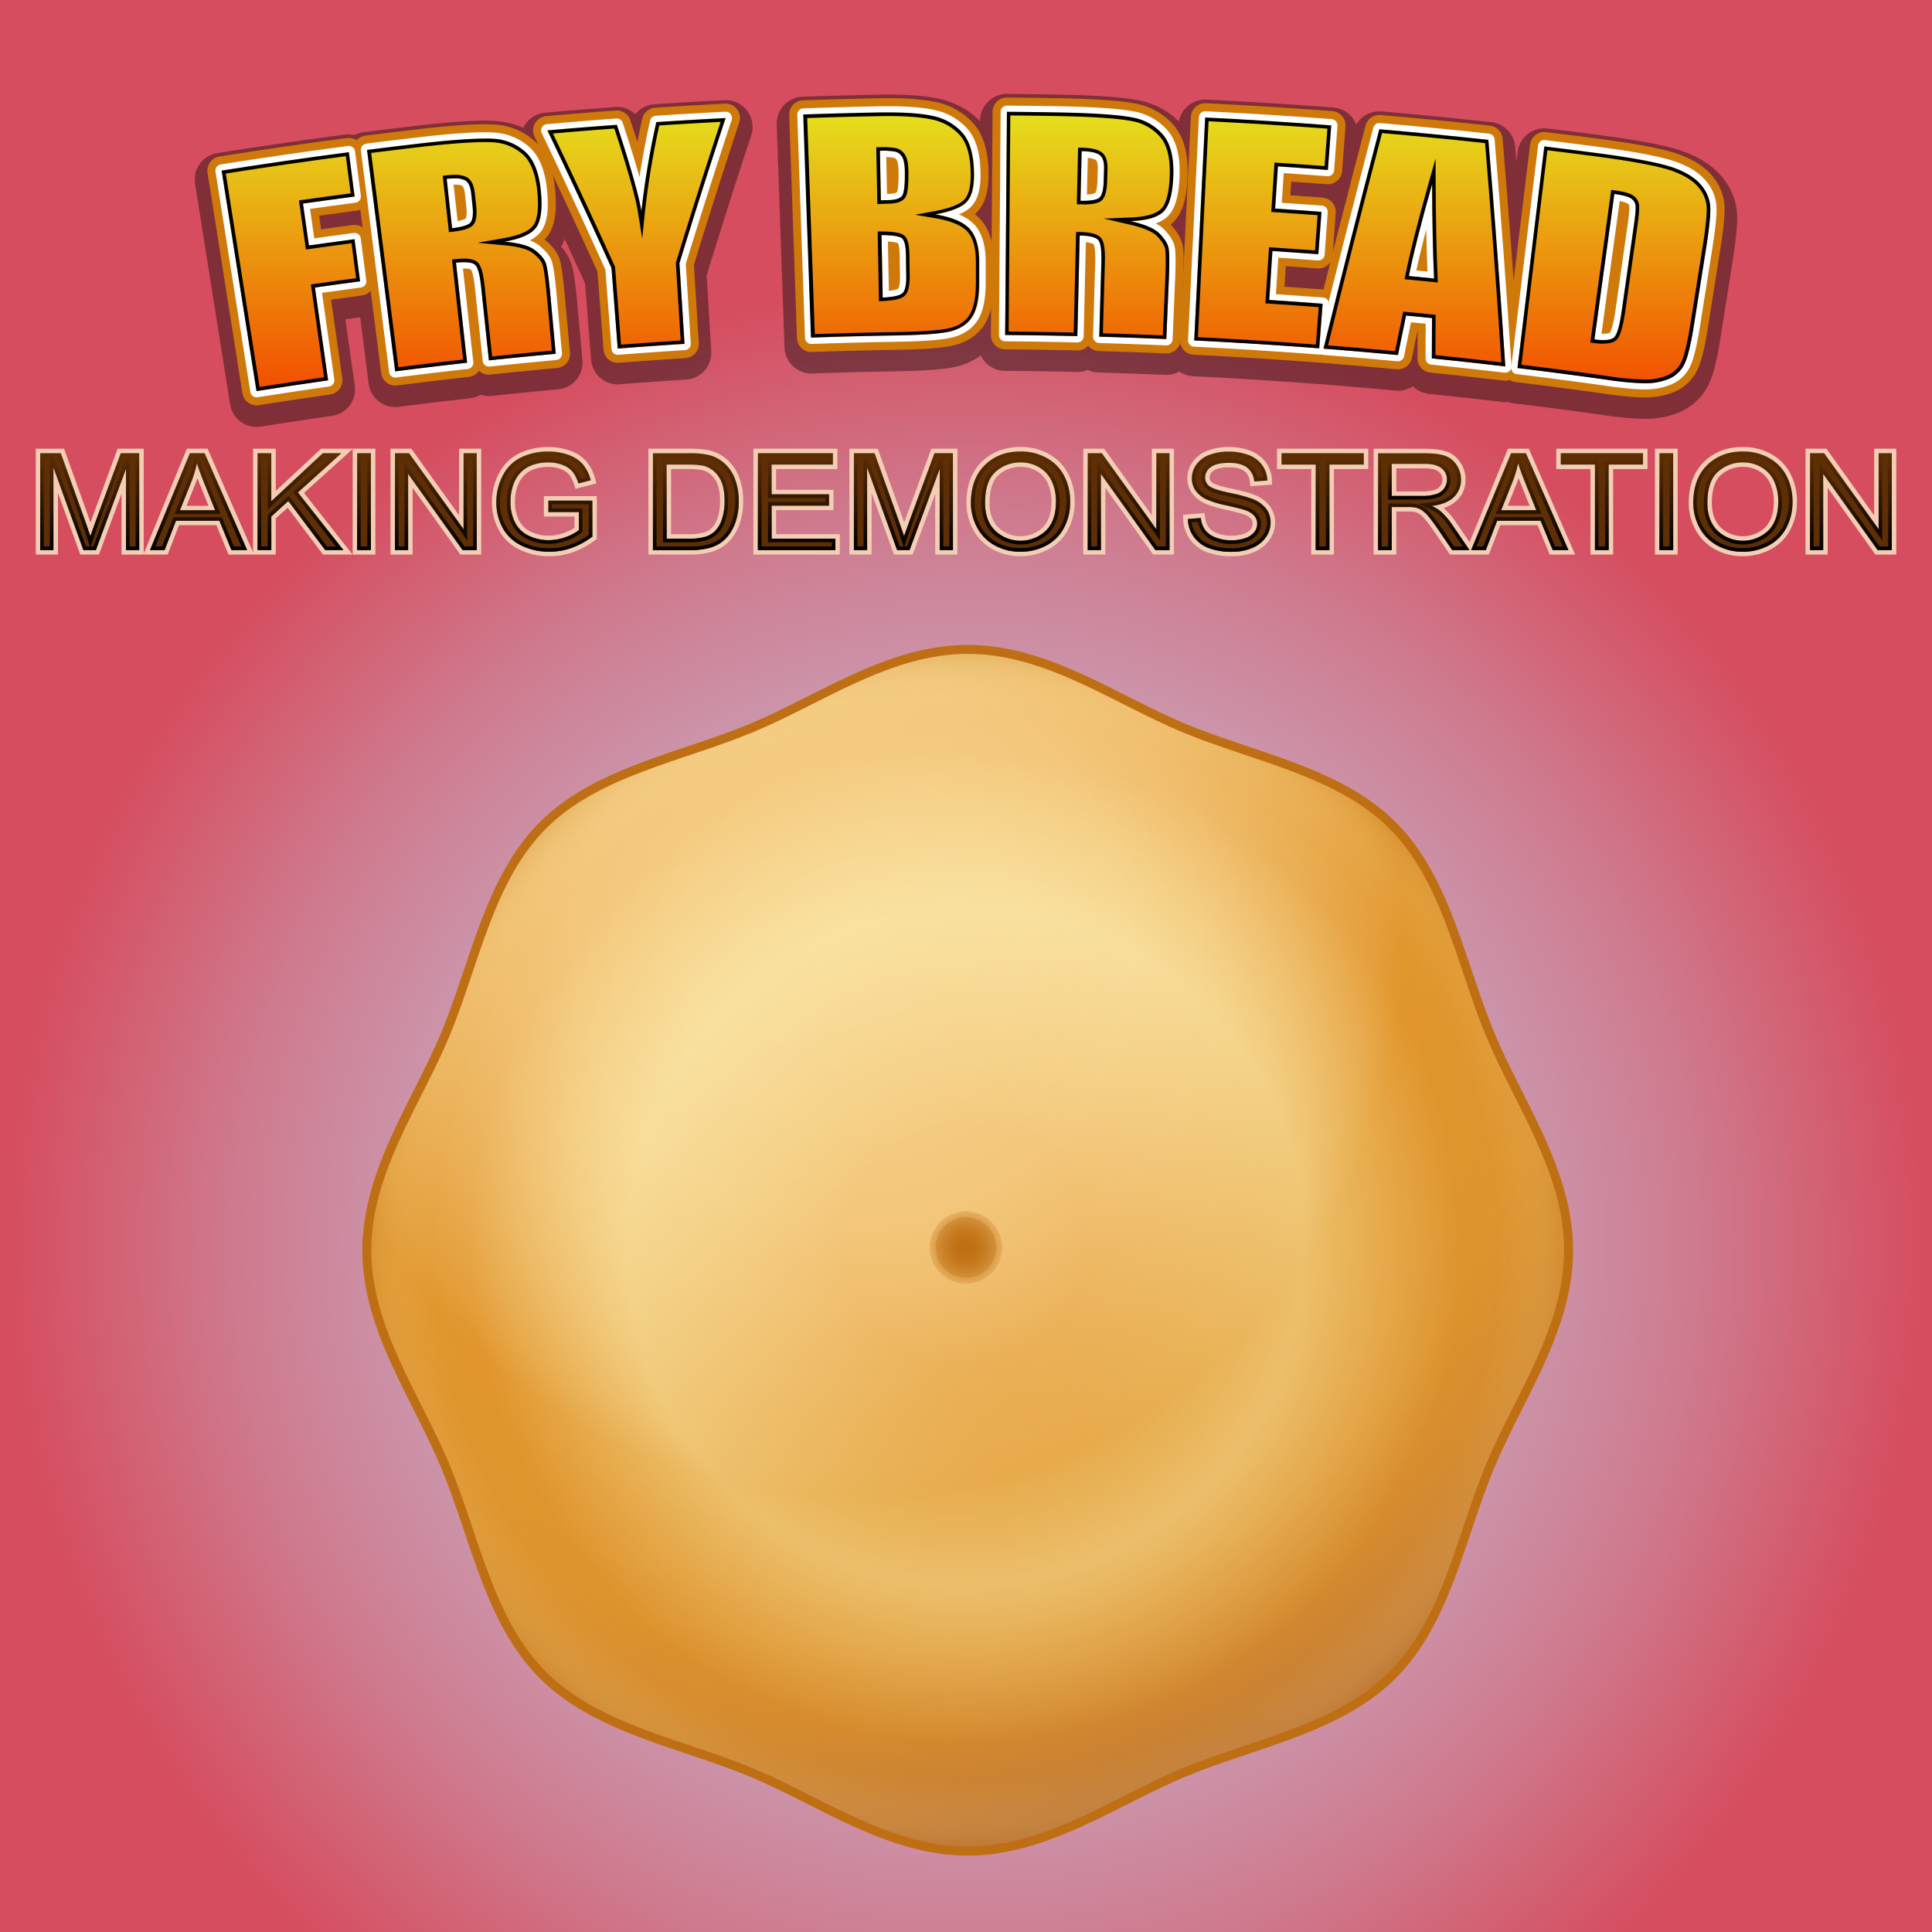 <svg xmlns="http://www.w3.org/2000/svg" xmlns:xlink="http://www.w3.org/1999/xlink" viewBox="0 0 1080 1080"><rect x="0" y="0" width="1080" height="1080" fill="#333333" stroke="none"/><defs><style>.cls-1{fill:url(#radial-gradient);}.cls-2{opacity:0.4;}.cls-3{fill:#ce790a;stroke:#ce790a;stroke-width:16px;}.cls-3,.cls-4{stroke-linejoin:round;}.cls-4{fill:#fff;stroke:#fff;stroke-width:7px;}.cls-5{fill:url(#linear-gradient);}.cls-6{fill:#f3ceb5;}.cls-7{fill:#5e2e04;}.cls-8{fill:url(#linear-gradient-2);}.cls-9{fill:url(#linear-gradient-3);}.cls-10{fill:url(#linear-gradient-4);}.cls-11{fill:url(#linear-gradient-5);}.cls-12{fill:url(#linear-gradient-6);}.cls-13{fill:url(#linear-gradient-7);}.cls-14{fill:url(#linear-gradient-8);}.cls-15{fill:url(#linear-gradient-9);}.cls-16{fill:url(#linear-gradient-10);}.cls-17{fill:url(#linear-gradient-11);}.cls-18{fill:url(#linear-gradient-12);}.cls-19{fill:url(#linear-gradient-13);}.cls-20{fill:url(#linear-gradient-14);}.cls-21{fill:url(#linear-gradient-15);}.cls-22{fill:url(#linear-gradient-16);}.cls-23{fill:url(#linear-gradient-17);}.cls-24{fill:url(#linear-gradient-18);}.cls-25{fill:url(#linear-gradient-19);}.cls-26{fill:url(#linear-gradient-20);}.cls-27{fill:url(#linear-gradient-21);}.cls-28{fill:url(#linear-gradient-22);}.cls-29{fill:url(#linear-gradient-23);}.cls-30{fill:url(#linear-gradient-24);}.cls-31{fill:url(#radial-gradient-2);}.cls-32{fill:url(#radial-gradient-3);}.cls-33{fill:none;stroke:#bf6f13;stroke-miterlimit:10;stroke-width:5px;}</style><radialGradient id="radial-gradient" cx="540" cy="694.29" r="538.1" gradientUnits="userSpaceOnUse"><stop offset="0" stop-color="#c6c6df"/><stop offset="0.15" stop-color="#c7c1da"/><stop offset="0.34" stop-color="#c8b3ca"/><stop offset="0.54" stop-color="#cb9bb1"/><stop offset="0.76" stop-color="#cf7a8e"/><stop offset="0.98" stop-color="#d55062"/><stop offset="1" stop-color="#d54d5e"/></radialGradient><linearGradient id="linear-gradient" x1="540" y1="62.53" x2="540" y2="218.61" gradientUnits="userSpaceOnUse"><stop offset="0" stop-color="#e5e01d"/><stop offset="1" stop-color="#f24d00"/></linearGradient><linearGradient id="linear-gradient-2" x1="50.15" y1="253.32" x2="50.15" y2="307.51" gradientUnits="userSpaceOnUse"><stop offset="0" stop-opacity="0"/><stop offset="1"/></linearGradient><linearGradient id="linear-gradient-3" x1="111" y1="253.32" x2="111" y2="307.51" xlink:href="#linear-gradient-2"/><linearGradient id="linear-gradient-4" x1="167.95" y1="253.32" x2="167.95" y2="307.51" xlink:href="#linear-gradient-2"/><linearGradient id="linear-gradient-5" x1="203.49" y1="253.32" x2="203.49" y2="307.51" xlink:href="#linear-gradient-2"/><linearGradient id="linear-gradient-6" x1="243.64" y1="253.32" x2="243.64" y2="307.51" xlink:href="#linear-gradient-2"/><linearGradient id="linear-gradient-7" x1="304.3" y1="252.4" x2="304.3" y2="308.43" xlink:href="#linear-gradient-2"/><linearGradient id="linear-gradient-8" x1="388.83" y1="257.71" x2="388.83" y2="303.11" xlink:href="#linear-gradient-2"/><linearGradient id="linear-gradient-9" x1="388.95" y1="253.32" x2="388.95" y2="307.51" xlink:href="#linear-gradient-2"/><linearGradient id="linear-gradient-10" x1="445.31" y1="253.32" x2="445.31" y2="307.51" xlink:href="#linear-gradient-2"/><linearGradient id="linear-gradient-11" x1="505.01" y1="253.32" x2="505.01" y2="307.51" xlink:href="#linear-gradient-2"/><linearGradient id="linear-gradient-12" x1="570.49" y1="252.36" x2="570.49" y2="308.43" xlink:href="#linear-gradient-2"/><linearGradient id="linear-gradient-13" x1="570.49" y1="256.53" x2="570.49" y2="304.3" xlink:href="#linear-gradient-2"/><linearGradient id="linear-gradient-14" x1="630.91" y1="253.32" x2="630.91" y2="307.51" xlink:href="#linear-gradient-2"/><linearGradient id="linear-gradient-15" x1="687.15" y1="252.4" x2="687.15" y2="308.43" xlink:href="#linear-gradient-2"/><linearGradient id="linear-gradient-16" x1="739.37" y1="253.32" x2="739.37" y2="307.51" xlink:href="#linear-gradient-2"/><linearGradient id="linear-gradient-17" x1="793.43" y1="257.31" x2="793.43" y2="279.23" xlink:href="#linear-gradient-2"/><linearGradient id="linear-gradient-18" x1="795.93" y1="253.32" x2="795.93" y2="307.51" xlink:href="#linear-gradient-2"/><linearGradient id="linear-gradient-19" x1="849.55" y1="253.32" x2="849.55" y2="307.51" xlink:href="#linear-gradient-2"/><linearGradient id="linear-gradient-20" x1="895.46" y1="253.32" x2="895.46" y2="307.51" xlink:href="#linear-gradient-2"/><linearGradient id="linear-gradient-21" x1="931.48" y1="253.32" x2="931.48" y2="307.51" xlink:href="#linear-gradient-2"/><linearGradient id="linear-gradient-22" x1="974.26" y1="256.53" x2="974.26" y2="304.3" xlink:href="#linear-gradient-2"/><linearGradient id="linear-gradient-23" x1="974.26" y1="252.36" x2="974.26" y2="308.43" xlink:href="#linear-gradient-2"/><linearGradient id="linear-gradient-24" x1="1034.68" y1="253.32" x2="1034.68" y2="307.51" xlink:href="#linear-gradient-2"/><radialGradient id="radial-gradient-2" cx="476.43" cy="527.68" r="618.29" gradientUnits="userSpaceOnUse"><stop offset="0" stop-color="#f6ce86"/><stop offset="0.15" stop-color="#f5cc83"/><stop offset="0.25" stop-color="#f3c77b"/><stop offset="0.33" stop-color="#f0bd6c"/><stop offset="0.4" stop-color="#ebb057"/><stop offset="0.47" stop-color="#e59f3c"/><stop offset="0.5" stop-color="#e1952c"/><stop offset="0.63" stop-color="#de932d"/><stop offset="0.71" stop-color="#d68b2e"/><stop offset="0.78" stop-color="#c87f32"/><stop offset="0.84" stop-color="#b46d36"/><stop offset="0.87" stop-color="#a76239"/></radialGradient><radialGradient id="radial-gradient-3" cx="539.93" cy="697.35" r="338.11" gradientUnits="userSpaceOnUse"><stop offset="0" stop-color="#bf6f13"/><stop offset="0.01" stop-color="#bf6f13" stop-opacity="0.99"/><stop offset="0.02" stop-color="#bf6f13" stop-opacity="0.94"/><stop offset="0.03" stop-color="#bf6f13" stop-opacity="0.86"/><stop offset="0.04" stop-color="#bf6f13" stop-opacity="0.74"/><stop offset="0.05" stop-color="#bf6f13" stop-opacity="0.6"/><stop offset="0.05" stop-color="#bf6f13" stop-opacity="0.42"/><stop offset="0.06" stop-color="#bf6f13" stop-opacity="0.21"/><stop offset="0.06" stop-color="#bf6f13" stop-opacity="0"/><stop offset="0.2" stop-color="#ffffc8" stop-opacity="0"/><stop offset="0.56" stop-color="#ffffc8" stop-opacity="0.4"/><stop offset="0.82" stop-color="#ffffc8" stop-opacity="0"/><stop offset="0.88" stop-color="#fdfac2" stop-opacity="0.01"/><stop offset="0.91" stop-color="#f6eaae" stop-opacity="0.06"/><stop offset="0.94" stop-color="#eacf8c" stop-opacity="0.13"/><stop offset="0.97" stop-color="#d9a95c" stop-opacity="0.24"/><stop offset="1" stop-color="#c3781f" stop-opacity="0.37"/><stop offset="1" stop-color="#bf6f13" stop-opacity="0.4"/></radialGradient></defs><g id="Fry_Bread" data-name="Fry Bread"><rect class="cls-1" width="1080" height="1080"/><g class="cls-2"><path d="M404.9,56c-13,.66-26.1,1.43-39,2.28a15,15,0,0,0-10.73,5.6,15,15,0,0,0-11.42-4.05c-12.95,1-26.07,2-39,3.17A15,15,0,0,0,293,70.47c-.18.32-.32.65-.47,1a46.11,46.11,0,0,0-16-3.85c-8.56-.56-23.12.34-43.26,2.66-10,1.15-20,2.38-30,3.64a15.05,15.05,0,0,0-5,1.57,15,15,0,0,0-5.23-.25c-23.78,3.11-47.84,6.59-71.53,10.34a15,15,0,0,0-12.46,17.17L128.62,226a15,15,0,0,0,14.82,12.66,14.41,14.41,0,0,0,2.35-.19c13.17-2.08,26.55-4.09,39.77-6a15,15,0,0,0,12.74-17l-5.26-37,8.33-1.11,4.71,37.06a15,15,0,0,0,14.86,13.11,15.43,15.43,0,0,0,1.91-.12c13.21-1.68,26.64-3.28,39.9-4.75a15,15,0,0,0,5.93-2,15,15,0,0,0,6.21.64c12.28-1.3,24.77-2.53,37.12-3.66a15,15,0,0,0,13.57-16.3l-3-32.77c-1.31-14.39-2.41-19.32-3.76-22.62a27.52,27.52,0,0,0-5.13-8,28,28,0,0,0,1.92-4.46q5.79,12.52,11.48,25L330.39,201a15,15,0,0,0,14.95,13.85c.39,0,.77,0,1.16-.05,12.29-.95,24.77-1.82,37.09-2.6a15,15,0,0,0,14-15.91L395,153.94c8-26,16.38-52.36,24.94-78.3A15,15,0,0,0,404.9,56Z"/><path d="M971,119.06a35.56,35.56,0,0,0-8.7-20.5c-4.93-5.88-12.21-10.58-21.64-14-8.35-3-23.13-5.91-43.92-8.68-10.49-1.39-21.14-2.75-31.66-4A15,15,0,0,0,848.37,85l-.68,5.64c-.24-2.89-.48-5.79-.72-8.67a15,15,0,0,0-13.32-13.67c-20.32-2.21-40.95-4.22-61.3-6a15,15,0,0,0-14.21,7.35,15,15,0,0,0-12.84-9.54c-23.47-1.77-47.31-3.26-70.86-4.42A15,15,0,0,0,659,67.88a43.91,43.91,0,0,0-22.71-11.81c-8.41-1.7-22.93-2.75-43.18-3.14-10-.19-20.13-.33-30.12-.4a15,15,0,0,0-15.12,14.88v.3A45.15,45.15,0,0,0,525,55.27c-8.28-1.85-19.36-2.61-33.89-2.34-14.08.27-28.36.66-42.45,1.15a15,15,0,0,0-14.47,15.51l4.35,124.7a15,15,0,0,0,15,14.48H454c15.4-.54,31-.94,46.39-1.19,18.72-.31,29.52-1.25,36.1-3.15a36.48,36.48,0,0,0,11.8-5.77,14.92,14.92,0,0,0,13.46,8.65c13.28.1,26.78.31,40.1.62a14.75,14.75,0,0,0,6.13-1.15,14.83,14.83,0,0,0,6.07,1.47c12.35.35,24.88.8,37.23,1.33H652a15,15,0,0,0,7.21-1.86,14.85,14.85,0,0,0,7.65,2.57c23.06,1.13,46.42,2.6,69.45,4.37.38,0,.76,0,1.14,0h.15c.38.06.75.12,1.13.15,13.73,1.07,27.65,2.26,41.35,3.55a14.9,14.9,0,0,0,9.76-2.47,14.92,14.92,0,0,0,9.09,4.32c13.55,1.38,27.28,2.89,40.81,4.49a14.72,14.72,0,0,0,1.76.1,15.77,15.77,0,0,0,1.68-.1,15.15,15.15,0,0,0,3.33.81c16.7,2,33.62,4.24,50.27,6.59a168,168,0,0,0,22.51,2c.57,0,1.12,0,1.65,0a47.46,47.46,0,0,0,18.44-3.91A32.2,32.2,0,0,0,954.59,216c1.89-3.51,4.39-9.71,7.07-26.63l6.84-43.16C971.2,129.16,971.24,122.75,971,119.06Z"/></g><path class="cls-3" d="M123.92,95.37Q159.43,89.75,195,85.08l3.24,24.76q-14.44,1.89-28.88,3.94l3.33,23.43q12.74-1.82,25.49-3.5,1.54,11.78,3.11,23.54-12.63,1.67-25.25,3.46,3.67,25.95,7.37,51.89-20,2.84-40,6Q133.68,157,123.92,95.37Z"/><path class="cls-3" d="M205.23,83.77q14.9-1.89,29.8-3.62c19.87-2.29,33.41-3.06,40.56-2.59a28.9,28.9,0,0,1,18.07,7.34q7.32,6.63,8.74,22.53c.89,9.67-.07,16.31-2.83,19.92S291,133.52,282,135.08c8.32.77,14,2.38,17.06,4.78s5,4.68,5.9,6.84,1.78,8.26,2.7,18.29q1.48,16.38,3,32.77-18.69,1.71-37.34,3.69l-4.38-41.24q-1.05-10-3.3-12.12t-10.74-1.24q3.11,28,6.2,55.92Q241,205,221,207.55,213.1,145.66,205.23,83.77ZM249.69,100l3.06,27.57q7-.76,9.61-2.56c1.76-1.2,2.36-4.52,1.78-10-.24-2.28-.49-4.55-.73-6.82-.41-3.94-1.6-6.42-3.55-7.45S254.52,99.44,249.69,100Z"/><path class="cls-3" d="M405.67,65.94q-13.4,40.53-25.85,81.21,1.43,22.53,2.83,45.07-18.66,1.17-37.31,2.62l-3.49-45Q324.38,111.23,306,72.9q19.38-1.73,38.78-3.16c7.86,23.85,12.34,40,13.7,48.31a474.88,474.88,0,0,1,8.33-49.84Q386.24,66.92,405.67,65.94Z"/><path class="cls-3" d="M449.17,64.07q21.09-.73,42.21-1.14c13.33-.25,23.45.45,30.32,2a30.09,30.09,0,0,1,16.64,9.59q6.31,7.27,6.28,23.45c0,7.29-1.48,12.37-4.4,15.25s-8.68,5.09-17.26,6.7c9.59,1.62,16.08,4.44,19.48,8.37s5.08,10,5.06,18.09c0,3.85,0,7.71,0,11.56q0,12.66-3.65,18.74T532.36,185c-5.24,1.52-16,2.31-32.19,2.57q-23.34.39-46.66,1.2Q451.34,126.41,449.17,64.07Zm42.71,20.2q.27,13.88.53,27.74,2.67-.12,4.14-.15,6.12-.1,7.76-2.47t1.5-13.48q-.09-5.85-1.51-8.18a6.07,6.07,0,0,0-3.68-2.92A41.39,41.39,0,0,0,491.88,84.27Zm.9,47.16.66,34.91c5.73-.27,9.38-1,10.94-2.35s2.31-4.47,2.24-9.51q-.09-5.82-.16-11.63c-.08-5.35-.84-8.57-2.29-9.68S498.92,131.47,492.78,131.43Z"/><path class="cls-3" d="M562.85,62.53q15,.11,30,.39c20,.39,33.47,1.43,40.49,2.85a28.85,28.85,0,0,1,16.91,9.69Q656.57,83,655.86,99q-.63,14.55-5.47,19.36c-3.22,3.21-9.36,5-18.42,5.32,8.13,1.87,13.54,4.23,16.24,7s4.34,5.31,4.93,7.57.67,8.43.23,18.49L652,189.58q-18.74-.79-37.46-1.33.59-20.73,1.18-41.45.29-10-1.66-12.46t-10.46-2.66l-1.32,56.25q-20.18-.48-40.35-.63Zm41.82,22q-.33,13.86-.65,27.74c4.67.11,8-.31,9.86-1.26s2.93-4.17,3.08-9.66c.07-2.29.13-4.57.2-6.86q.17-5.92-2.52-7.86C612.84,85.35,609.52,84.64,604.67,84.53Z"/><path class="cls-3" d="M673.7,65.68q35.25,1.74,70.47,4.4L742.28,95q-14-1-27.93-2-.76,11.8-1.54,23.61,13,.85,25.91,1.82L737,142.11q-12.84-1-25.68-1.8-.88,13.69-1.78,27.38,14.93,1,29.85,2.12l-1.92,24.89q-34.9-2.67-69.85-4.4Q670.63,128,673.7,65.68Z"/><path class="cls-3" d="M832,78.19q5.28,63.35,9.44,126.65-20.52-2.42-41.05-4.51.06-11.27.09-22.53-7.25-.74-14.51-1.43-2.28,11.06-4.54,22.1-20.79-2-41.6-3.58Q755,133.5,771.07,72.25,801.57,74.88,832,78.19Zm-30.37,77.49q-1-21.41-1.11-52.78c-6.58,23.37-10.86,40.51-13,51.4Q794.62,155,801.66,155.68Z"/><path class="cls-3" d="M863.26,81.78q15.75,1.91,31.48,4c20.31,2.71,33.92,5.46,40.85,7.93s12,5.66,15.19,9.49A20.76,20.76,0,0,1,956,115.13q.43,6.2-2.34,23.7-3.42,21.58-6.83,43.16-2.64,16.6-5.47,21.88a17.08,17.08,0,0,1-8.19,7.7,32.86,32.86,0,0,1-12.66,2.59c-4.88.12-12.11-.52-21.68-1.87q-25.26-3.57-50.57-6.63Q855.78,143.73,863.26,81.78Zm39.17,26.58q-5.58,40.67-11.15,81.32c5.82.8,9.53.38,11.14-1.29s3-6.62,4.17-14.86q3.42-24,6.82-48,1.2-8.4.84-10.86a5.43,5.43,0,0,0-2.67-3.92C910,109.79,907,109,902.43,108.36Z"/><path class="cls-4" d="M123.92,95.37Q159.43,89.75,195,85.08l3.24,24.76q-14.44,1.89-28.88,3.94l3.33,23.43q12.74-1.82,25.49-3.5,1.54,11.78,3.11,23.54-12.63,1.67-25.25,3.46,3.67,25.95,7.37,51.89-20,2.84-40,6Q133.68,157,123.92,95.37Z"/><path class="cls-4" d="M205.23,83.77q14.9-1.89,29.8-3.62c19.87-2.29,33.41-3.06,40.56-2.59a28.9,28.9,0,0,1,18.07,7.34q7.32,6.63,8.74,22.53c.89,9.67-.07,16.31-2.83,19.92S291,133.52,282,135.08c8.32.77,14,2.38,17.06,4.78s5,4.68,5.9,6.84,1.78,8.26,2.7,18.29q1.48,16.38,3,32.77-18.69,1.71-37.34,3.69l-4.38-41.24q-1.05-10-3.3-12.12t-10.74-1.24q3.11,28,6.2,55.92Q241,205,221,207.55,213.1,145.66,205.23,83.77ZM249.69,100l3.06,27.57q7-.76,9.61-2.56c1.76-1.2,2.36-4.52,1.78-10-.24-2.28-.49-4.55-.73-6.82-.41-3.94-1.6-6.42-3.55-7.45S254.52,99.44,249.69,100Z"/><path class="cls-4" d="M405.67,65.94q-13.4,40.53-25.85,81.21,1.43,22.53,2.83,45.07-18.66,1.17-37.31,2.62l-3.49-45Q324.38,111.23,306,72.9q19.38-1.73,38.78-3.16c7.86,23.85,12.34,40,13.7,48.31a474.88,474.88,0,0,1,8.33-49.84Q386.24,66.92,405.67,65.94Z"/><path class="cls-4" d="M449.17,64.07q21.09-.73,42.21-1.14c13.33-.25,23.45.45,30.32,2a30.09,30.09,0,0,1,16.64,9.59q6.31,7.27,6.28,23.45c0,7.29-1.48,12.37-4.4,15.25s-8.68,5.09-17.26,6.7c9.59,1.62,16.08,4.44,19.48,8.37s5.08,10,5.06,18.09c0,3.85,0,7.71,0,11.56q0,12.66-3.65,18.74T532.36,185c-5.24,1.52-16,2.31-32.19,2.57q-23.34.39-46.66,1.2Q451.34,126.41,449.17,64.07Zm42.71,20.2q.27,13.88.53,27.74,2.67-.12,4.14-.15,6.12-.1,7.76-2.47t1.5-13.48q-.09-5.85-1.51-8.18a6.07,6.07,0,0,0-3.68-2.92A41.39,41.39,0,0,0,491.88,84.27Zm.9,47.16.66,34.91c5.73-.27,9.38-1,10.94-2.35s2.31-4.47,2.24-9.51q-.09-5.82-.16-11.63c-.08-5.35-.84-8.57-2.29-9.68S498.92,131.47,492.78,131.43Z"/><path class="cls-4" d="M562.85,62.53q15,.11,30,.39c20,.39,33.47,1.43,40.49,2.85a28.85,28.85,0,0,1,16.91,9.69Q656.57,83,655.86,99q-.63,14.55-5.47,19.36c-3.22,3.21-9.36,5-18.42,5.32,8.13,1.87,13.54,4.23,16.24,7s4.34,5.31,4.93,7.57.67,8.43.23,18.49L652,189.58q-18.74-.79-37.46-1.33.59-20.73,1.18-41.45.29-10-1.66-12.46t-10.46-2.66l-1.32,56.25q-20.18-.48-40.35-.63Zm41.82,22q-.33,13.86-.65,27.74c4.67.11,8-.31,9.86-1.26s2.93-4.17,3.08-9.66c.07-2.29.13-4.57.2-6.86q.17-5.92-2.52-7.86C612.84,85.35,609.52,84.64,604.67,84.53Z"/><path class="cls-4" d="M673.7,65.68q35.25,1.74,70.47,4.4L742.28,95q-14-1-27.93-2-.76,11.8-1.54,23.61,13,.85,25.91,1.82L737,142.11q-12.84-1-25.68-1.8-.88,13.69-1.78,27.38,14.93,1,29.85,2.12l-1.92,24.89q-34.9-2.67-69.85-4.4Q670.63,128,673.7,65.68Z"/><path class="cls-4" d="M832,78.19q5.28,63.35,9.44,126.65-20.52-2.42-41.05-4.51.06-11.27.09-22.53-7.25-.74-14.51-1.43-2.28,11.06-4.54,22.1-20.79-2-41.6-3.58Q755,133.5,771.07,72.25,801.57,74.88,832,78.19Zm-30.37,77.49q-1-21.41-1.11-52.78c-6.58,23.37-10.86,40.51-13,51.4Q794.62,155,801.66,155.68Z"/><path class="cls-4" d="M863.26,81.78q15.75,1.91,31.48,4c20.31,2.71,33.92,5.46,40.85,7.93s12,5.66,15.19,9.49A20.76,20.76,0,0,1,956,115.13q.43,6.2-2.34,23.7-3.42,21.58-6.83,43.16-2.64,16.6-5.47,21.88a17.08,17.08,0,0,1-8.19,7.7,32.86,32.86,0,0,1-12.66,2.59c-4.88.12-12.11-.52-21.68-1.87q-25.26-3.57-50.57-6.63Q855.78,143.73,863.26,81.78Zm39.17,26.58q-5.58,40.67-11.15,81.32c5.82.8,9.53.38,11.14-1.29s3-6.62,4.17-14.86q3.42-24,6.82-48,1.2-8.4.84-10.86a5.43,5.43,0,0,0-2.67-3.92C910,109.79,907,109,902.43,108.36Z"/><path class="cls-5" d="M123.92,95.37Q159.43,89.75,195,85.08l3.24,24.76q-14.44,1.89-28.88,3.94l3.33,23.43q12.74-1.82,25.49-3.5,1.54,11.78,3.11,23.54-12.63,1.67-25.25,3.46,3.67,25.95,7.37,51.89-20,2.84-40,6Q133.68,157,123.92,95.37Zm81.31-11.6q14.9-1.89,29.8-3.62c19.87-2.29,33.41-3.06,40.56-2.59a28.9,28.9,0,0,1,18.07,7.34q7.32,6.63,8.74,22.53c.89,9.67-.07,16.31-2.83,19.92S291,133.52,282,135.08c8.32.77,14,2.38,17.06,4.78s5,4.68,5.9,6.84,1.78,8.26,2.7,18.29q1.48,16.38,3,32.77-18.69,1.71-37.34,3.69l-4.38-41.24q-1.05-10-3.3-12.12t-10.74-1.24q3.11,28,6.2,55.92Q241,205,221,207.55,213.1,145.66,205.23,83.77ZM249.69,100l3.06,27.57q7-.76,9.61-2.56c1.76-1.2,2.36-4.52,1.78-10-.24-2.28-.49-4.55-.73-6.82-.41-3.94-1.6-6.42-3.55-7.45S254.52,99.44,249.69,100Zm156-34q-13.4,40.53-25.85,81.21,1.43,22.53,2.83,45.07-18.66,1.17-37.31,2.62l-3.49-45Q324.38,111.23,306,72.9q19.38-1.73,38.78-3.16c7.86,23.85,12.34,40,13.7,48.31a474.88,474.88,0,0,1,8.33-49.84Q386.24,66.92,405.67,65.94Zm43.5-1.87q21.09-.73,42.21-1.14c13.33-.25,23.45.45,30.32,2a30.09,30.09,0,0,1,16.64,9.59q6.31,7.27,6.28,23.45c0,7.29-1.48,12.37-4.4,15.25s-8.68,5.09-17.26,6.7c9.59,1.62,16.08,4.44,19.48,8.37s5.08,10,5.06,18.09c0,3.85,0,7.71,0,11.56q0,12.66-3.65,18.74T532.36,185c-5.24,1.52-16,2.31-32.19,2.57q-23.34.39-46.66,1.2Q451.34,126.41,449.17,64.07Zm42.71,20.2q.27,13.88.53,27.74,2.67-.12,4.14-.15,6.12-.1,7.76-2.47t1.5-13.48q-.09-5.85-1.51-8.18a6.07,6.07,0,0,0-3.68-2.92A41.39,41.39,0,0,0,491.88,84.27Zm.9,47.16.66,34.91c5.73-.27,9.38-1,10.94-2.35s2.31-4.47,2.24-9.51q-.09-5.82-.16-11.63c-.08-5.35-.84-8.57-2.29-9.68S498.92,131.47,492.78,131.43Zm70.07-68.9q15,.11,30,.39c20,.39,33.47,1.43,40.49,2.85a28.85,28.85,0,0,1,16.91,9.69Q656.57,83,655.86,99q-.63,14.55-5.47,19.36c-3.22,3.21-9.36,5-18.42,5.32,8.13,1.87,13.54,4.23,16.24,7s4.34,5.31,4.93,7.57.67,8.43.23,18.49L652,189.58q-18.74-.79-37.46-1.33.59-20.73,1.18-41.45.29-10-1.66-12.46t-10.46-2.66l-1.32,56.25q-20.18-.48-40.35-.63Zm41.82,22q-.33,13.86-.65,27.74c4.67.11,8-.31,9.86-1.26s2.93-4.17,3.08-9.66c.07-2.29.13-4.57.2-6.86q.17-5.92-2.52-7.86C612.84,85.35,609.52,84.64,604.67,84.53Zm69-18.85q35.25,1.74,70.47,4.4L742.28,95q-14-1-27.93-2-.76,11.8-1.54,23.61,13,.85,25.91,1.82L737,142.11q-12.84-1-25.68-1.8-.88,13.69-1.78,27.38,14.93,1,29.85,2.12l-1.92,24.89q-34.9-2.67-69.85-4.4Q670.63,128,673.7,65.68ZM832,78.19q5.28,63.35,9.44,126.65-20.52-2.42-41.05-4.51.06-11.27.09-22.53-7.25-.74-14.51-1.43-2.28,11.06-4.54,22.1-20.79-2-41.6-3.58Q755,133.5,771.07,72.25,801.57,74.88,832,78.19Zm-30.37,77.49q-1-21.41-1.11-52.78c-6.58,23.37-10.86,40.51-13,51.4Q794.62,155,801.66,155.68Zm61.6-73.9q15.75,1.91,31.48,4c20.31,2.71,33.92,5.46,40.85,7.93s12,5.66,15.19,9.49A20.76,20.76,0,0,1,956,115.13q.43,6.2-2.34,23.7-3.42,21.58-6.83,43.16-2.64,16.6-5.47,21.88a17.08,17.08,0,0,1-8.19,7.7,32.86,32.86,0,0,1-12.66,2.59c-4.88.12-12.11-.52-21.68-1.87q-25.26-3.57-50.57-6.63Q855.78,143.73,863.26,81.78Zm39.17,26.58q-5.58,40.67-11.15,81.32c5.82.8,9.53.38,11.14-1.29s3-6.62,4.17-14.86q3.42-24,6.82-48,1.2-8.4.84-10.86a5.43,5.43,0,0,0-2.67-3.92C910,109.79,907,109,902.43,108.36Z"/><path d="M193.32,87.33l1.45,11,1.27,9.74c-8.95,1.18-18,2.42-26.92,3.68l-2,.29.28,2,3.33,23.42.29,2,2-.28c7.78-1.11,15.67-2.19,23.48-3.23l1.87,14.18.71,5.39c-7.74,1-15.57,2.1-23.29,3.2l-2,.28.29,2,6.26,44.07.83,5.84c-12,1.71-24.12,3.53-36.09,5.42L126.21,97c22.23-3.5,44.79-6.76,67.11-9.7M195,85.08q-35.61,4.67-71.12,10.29,9.77,61.62,19.52,123.24,20-3.17,40-6-3.69-25.95-7.37-51.89,12.61-1.8,25.25-3.46-1.56-11.77-3.11-23.54-12.75,1.69-25.49,3.5l-3.33-23.43q14.44-2,28.88-3.94L195,85.08Z"/><path d="M271,79.43h0c1.69,0,3.19,0,4.47.12a27.09,27.09,0,0,1,16.85,6.83c4.46,4,7.19,11.18,8.1,21.23.83,9.1,0,15.33-2.43,18.52s-7.91,5.51-16.32,7l-14.76,2.58,14.92,1.38c9.79.91,14.11,2.87,16,4.36,2.75,2.17,4.53,4.2,5.28,6,.56,1.35,1.45,5.53,2.56,17.71l1.5,16.39L308.47,196c-11.09,1-22.31,2.13-33.38,3.3L270.92,160c-.78-7.39-2-11.51-3.91-13.35-1.45-1.4-3.93-2.08-7.58-2.08a42.74,42.74,0,0,0-4.76.3l-2,.22.22,2,4.52,40.75L258.89,201c-12,1.34-24.19,2.79-36.2,4.3L207.47,85.5c9.22-1.16,18.56-2.29,27.79-3.36C250.64,80.36,263,79.43,271,79.43m-20,50.33,2-.22c5-.56,8.47-1.51,10.52-2.89,2.48-1.69,3.32-5.46,2.64-11.86l-.37-3.41L265.4,108c-.49-4.62-2-7.66-4.6-9a14.35,14.35,0,0,0-6.69-1.26,42.37,42.37,0,0,0-4.64.29l-2,.22.22,2,3.06,27.57.22,2m20-52.33c-7.76,0-19.75.85-36,2.72q-14.91,1.72-29.8,3.62,7.88,61.89,15.73,123.78Q241,205,261.09,202.77q-3.09-28-6.2-55.92a43.82,43.82,0,0,1,4.54-.28q4.62,0,6.2,1.52,2.25,2.16,3.3,12.12l4.38,41.24q18.66-2,37.34-3.69-1.5-16.38-3-32.77-1.38-15-2.7-18.29t-5.9-6.84c-3.05-2.4-8.74-4-17.06-4.78,8.95-1.56,14.8-4.12,17.57-7.73s3.72-10.25,2.83-19.92Q301,91.55,293.66,84.9a28.9,28.9,0,0,0-18.07-7.34c-1.32-.09-2.85-.13-4.6-.13Zm-18.24,50.12L249.69,100a38.65,38.65,0,0,1,4.42-.28,12.67,12.67,0,0,1,5.75,1c1.95,1,3.14,3.51,3.55,7.45.24,2.27.49,4.54.73,6.82.58,5.47,0,8.79-1.78,10s-5,2.05-9.61,2.56Z"/><path d="M402.85,68.08c-8.56,26-16.94,52.39-24.94,78.48l-.1.35,0,.36,1.29,20.6,1.41,22.48c-11.08.71-22.28,1.49-33.35,2.34L345.66,173l-1.81-23.36,0-.35-.14-.32c-11.22-24.75-22.86-49.75-34.61-74.34,11.4-1,22.93-1.93,34.33-2.78,7.23,22,11.77,38.11,13.14,46.52l2.43,15,1.53-15.07a468.12,468.12,0,0,1,8-48.16c11.4-.74,22.94-1.42,34.37-2m2.82-2.14q-19.43,1-38.83,2.27a474.88,474.88,0,0,0-8.33,49.84c-1.36-8.34-5.84-24.46-13.7-48.31Q325.41,71.18,306,72.9q18.35,38.34,35.82,76.91l3.49,45q18.65-1.46,37.31-2.62-1.41-22.53-2.83-45.07,12.46-40.66,25.85-81.21Z"/><path d="M496.56,64.88c10.51,0,18.82.67,24.71,2a28.26,28.26,0,0,1,15.56,9c3.86,4.44,5.81,11.89,5.79,22.14,0,6.7-1.28,11.35-3.8,13.83s-8.06,4.62-16.22,6.15l-11,2.06,11.06,1.88c9,1.53,15.2,4.13,18.3,7.71s4.59,9.17,4.57,16.78l0,11.56c0,8-1.15,14-3.37,17.72s-5.52,6.06-10.3,7.44-15.22,2.22-31.67,2.49c-14.83.24-29.86.62-44.7,1.13l-3-85L451.23,66c13.35-.46,26.86-.82,40.19-1.07,1.76,0,3.49-.05,5.14-.05m-6.11,49.23,2.05-.1c1.76-.08,3.14-.13,4.09-.15,4.81-.08,7.87-1.17,9.37-3.34.93-1.35,2-4.23,1.85-14.63-.06-4.31-.65-7.32-1.8-9.21a8.06,8.06,0,0,0-4.89-3.8,38.1,38.1,0,0,0-8.35-.61h-.9l-2,0,0,2,.27,13.86.26,13.88,0,2.06m1,54.32,2-.1c6.34-.29,10.19-1.18,12.13-2.8,2.1-1.76,3-5.28,3-11.08l-.06-4.23-.1-7.4c-.09-6.22-1-9.68-3.08-11.24-1.17-.9-3.75-2.09-12.59-2.15h-2.05l0,2.05.66,34.9,0,2.06m5.08-105.55c-1.67,0-3.4,0-5.18,0q-21.11.41-42.21,1.14,2.16,62.34,4.34,124.7,23.33-.83,46.66-1.2c16.23-.26,26.95-1,32.19-2.57s9.06-4.28,11.47-8.34,3.63-10.3,3.65-18.74c0-3.85,0-7.71,0-11.56q0-12.18-5.06-18.09c-3.4-3.93-9.89-6.75-19.48-8.37,8.58-1.61,14.34-3.82,17.26-6.7s4.4-8,4.4-15.25q0-16.17-6.28-23.45a30.09,30.09,0,0,0-16.64-9.59c-6-1.33-14.34-2-25.14-2ZM492.41,112q-.27-13.86-.53-27.74h.89a37.3,37.3,0,0,1,7.85.54,6.07,6.07,0,0,1,3.68,2.92q1.43,2.33,1.51,8.18.15,11.1-1.5,13.48t-7.76,2.47q-1.47,0-4.14.15Zm1,54.33-.66-34.91c6.14,0,9.94.63,11.39,1.74s2.21,4.33,2.29,9.68q.07,5.81.16,11.63.11,7.56-2.24,9.51c-1.56,1.31-5.21,2.08-10.94,2.35Z"/><path d="M564.84,64.54c9.28.08,18.67.21,27.93.38,23.94.46,35,1.78,40.13,2.81a27.07,27.07,0,0,1,15.78,9c3.87,4.6,5.62,12,5.18,22.12-.39,9.13-2,15.2-4.88,18s-8.57,4.41-17.09,4.74l-14.95.59,14.58,3.36c9.57,2.2,13.58,4.72,15.26,6.45,2.43,2.52,3.93,4.76,4.43,6.68.36,1.42.69,5.67.16,17.9l-.7,16.44L650,187.5c-11.12-.47-22.36-.87-33.48-1.2l1.12-39.44c.27-9.63-1.06-12.47-2.09-13.76-1.73-2.18-5.54-3.26-12-3.42l-2,0-.05,2-1.28,54.24c-12.07-.27-24.29-.46-36.37-.57l.46-60.36.47-60.41m40.61,49.74c4.27,0,7.32-.48,9.32-1.48,2.68-1.34,4-5,4.19-11.4l.2-6.85c.13-4.65-1-7.86-3.36-9.54-2.16-1.55-5.78-2.36-11.08-2.48l-2,0-.05,2L602,112.22l0,2,2,0h1.48m-42.6-51.75-1,124.77q20.18.15,40.35.63l1.32-56.25q8.52.21,10.46,2.66t1.66,12.46q-.6,20.72-1.18,41.45,18.74.52,37.46,1.33l1.41-32.87q.66-15.09-.23-18.49t-4.93-7.57c-2.7-2.78-8.11-5.14-16.24-7,9.06-.36,15.2-2.11,18.42-5.32s5.05-9.66,5.47-19.36q.69-15.94-5.65-23.5a28.85,28.85,0,0,0-16.91-9.69c-7-1.42-20.52-2.46-40.49-2.85q-15-.27-30-.39Zm42.6,49.75H604q.32-13.87.65-27.74c4.85.11,8.17.82,10,2.1s2.63,3.91,2.52,7.86c-.07,2.29-.13,4.57-.2,6.86q-.23,8.24-3.08,9.66-2.57,1.27-8.43,1.27Z"/><path d="M675.6,67.78c22.07,1.1,44.39,2.49,66.42,4.15l-.79,10.49-.79,10.42c-8.62-.65-17.35-1.26-26-1.82l-2-.13-.13,2-.7,10.84-.83,12.77-.13,2,2,.13c7.93.52,16,1.08,23.9,1.66l-.83,11.06L735.1,140c-7.88-.59-15.84-1.14-23.7-1.66l-2-.13-.13,2-.85,13.13-.93,14.25-.13,2,2,.13c9.23.6,18.58,1.26,27.83,2l-1.61,20.91c-21.86-1.66-44-3.06-65.92-4.15l2.94-59.7,3-60.93m-1.9-2.1Q670.63,128,667.57,190.3q34.95,1.72,69.85,4.4l1.92-24.89q-14.93-1.16-29.85-2.12.88-13.69,1.78-27.38,12.84.84,25.68,1.8l1.77-23.67q-12.94-1-25.91-1.82.77-11.81,1.54-23.61,14,.92,27.93,2l1.89-24.9Q709,67.41,673.7,65.68Z"/><path d="M772.58,74.39c19.13,1.66,38.49,3.54,57.59,5.61,3.38,40.66,6.46,81.88,9.14,122.58-12.24-1.44-24.63-2.8-36.88-4.06q0-10.35.08-20.72V176l-1.81-.18c-4.82-.49-9.7-1-14.52-1.43l-1.78-.17-.36,1.76q-2.1,10.17-4.19,20.34c-12.44-1.16-25-2.25-37.49-3.23,9.72-39.46,19.88-79.37,30.21-118.69m31.19,83.51-.11-2.31c-.65-14-1-31.75-1.11-52.69l-.07-14.25-3.86,13.71c-6.31,22.41-10.81,40.24-13,51.56l-.42,2.17,2.19.2c4.68.45,9.41.91,14.07,1.38l2.31.23m-32.7-85.65Q755,133.5,739.86,194.89q20.82,1.62,41.6,3.58,2.26-11.06,4.54-22.1,7.26.69,14.51,1.43,0,11.26-.09,22.53,20.54,2.08,41.05,4.51Q837.32,141.52,832,78.19q-30.46-3.31-61-5.94Zm30.59,83.43q-7-.7-14.08-1.38c2.11-10.89,6.39-28,13-51.4q.13,31.38,1.11,52.78Z"/><path d="M865,84c9.8,1.19,19.7,2.45,29.46,3.75,24.42,3.26,35.47,6.06,40.44,7.84,6.54,2.35,11.37,5.33,14.34,8.88A19,19,0,0,1,954,115.27c.29,4-.49,11.78-2.31,23.25l-3.27,20.64-3.57,22.52c-1.71,10.78-3.48,17.93-5.26,21.25a14.91,14.91,0,0,1-7.24,6.81,30.82,30.82,0,0,1-11.89,2.42h-1.2a155.39,155.39,0,0,1-20.15-1.86c-16.11-2.28-32.46-4.43-48.62-6.4l10.07-83.32L865,84m31.3,108.06c3.59,0,6.06-.75,7.55-2.29,1.23-1.28,3-4.32,4.71-16L914.38,133l1-7.14c1.11-7.77,1-10.24.84-11.43a7.46,7.46,0,0,0-3.59-5.33c-1.82-1.13-5.07-2-9.94-2.68l-2-.27-.28,2-5.57,40.66-5.57,40.66-.27,2,2,.27a39.91,39.91,0,0,0,5.3.41m-33-110.29q-7.49,61.95-15,123.88,25.31,3.06,50.57,6.63a157.55,157.55,0,0,0,20.43,1.88h1.25a32.86,32.86,0,0,0,12.66-2.59,17.08,17.08,0,0,0,8.19-7.7q2.83-5.28,5.47-21.88,3.42-21.57,6.83-43.16,2.77-17.51,2.34-23.7a20.76,20.76,0,0,0-5.24-11.93q-4.8-5.74-15.19-9.49c-6.93-2.47-20.54-5.22-40.85-7.93q-15.74-2.09-31.48-4Zm33,108.29a37.66,37.66,0,0,1-5-.39q5.58-40.67,11.15-81.32c4.55.62,7.6,1.43,9.15,2.4a5.43,5.43,0,0,1,2.67,3.92q.36,2.46-.84,10.86-3.4,24-6.82,48-1.76,12.36-4.17,14.86-1.62,1.68-6.11,1.68Z"/><path class="cls-6" d="M197.15,250.82H179.47l-25.32,23.62V250.82H141.47v58l-25.43-58H104.46L80.33,309.48V250.82H65.76L51.3,290.08l0,.08c-.25.68-.49,1.33-.71,1.95-.15-.41-.3-.83-.45-1.27l-14.33-40H20V310h12.4V275.56L44.9,310H55.31l12.62-34v34H93.71l6.38-16.41H121L127.73,310h26.42V289.83l6.65-6.05L180.56,310h16.53l-27.15-34.45L197.15,251v59h12.68V250.82H197.15Zm-80.59,31.94H104.29l5-12.48q.57-1.47,1.08-2.94c.47,1.22,1,2.5,1.52,3.84Z"/><polygon class="cls-6" points="256.64 288.08 229.95 250.82 218.29 250.82 218.29 310.01 230.65 310.01 230.65 272.71 257.34 310.01 269 310.01 269 250.82 256.64 250.82 256.64 288.08"/><path class="cls-6" d="M304.05,288.75h17.06v6.34a27.34,27.34,0,0,1-5.58,2.74,25.08,25.08,0,0,1-8.86,1.63,23.18,23.18,0,0,1-9.79-2.13,14.23,14.23,0,0,1-6.64-6.18,22.64,22.64,0,0,1-2.36-10.92,24.31,24.31,0,0,1,2-9.89,16.51,16.51,0,0,1,3.17-4.64,14.74,14.74,0,0,1,5.31-3.34,22.63,22.63,0,0,1,8.19-1.33,19.2,19.2,0,0,1,7.08,1.25,10.87,10.87,0,0,1,4.52,3.05A17,17,0,0,1,321,271l.71,2.26,11.69-3-.68-2.45a25.5,25.5,0,0,0-4.9-9.83,21.35,21.35,0,0,0-9-6,34.88,34.88,0,0,0-12.26-2.06,36.3,36.3,0,0,0-16.43,3.59,25.2,25.2,0,0,0-11.3,11.27A34.39,34.39,0,0,0,275,280.67a32,32,0,0,0,3.88,15.66,26,26,0,0,0,11.63,10.93,37.61,37.61,0,0,0,16.64,3.67,39.37,39.37,0,0,0,13.18-2.27A46.54,46.54,0,0,0,332.62,302l1-.75V277.35l-29.58,0Z"/><path class="cls-6" d="M405.35,256a22.72,22.72,0,0,0-9.53-4.37,54.7,54.7,0,0,0-10.86-.83H362.47V310h23.44a45.14,45.14,0,0,0,9.87-1,25.08,25.08,0,0,0,7.7-3,23.19,23.19,0,0,0,5.93-5.51,28.27,28.27,0,0,0,4.36-8.65,38.05,38.05,0,0,0,1.67-11.71A36.85,36.85,0,0,0,413,266.3,24.65,24.65,0,0,0,405.35,256Zm-30.2,6.19h9.69c5.3,0,7.86.53,9.08,1a12.39,12.39,0,0,1,6,5.14c1.71,2.61,2.58,6.55,2.58,11.7a29,29,0,0,1-1.38,9.6,14.63,14.63,0,0,1-3.6,5.87,10.76,10.76,0,0,1-4.23,2.24,29.9,29.9,0,0,1-8.27.89h-9.89Z"/><polygon class="cls-6" points="433.84 285.17 465.94 285.17 465.94 273.81 433.84 273.81 433.84 262.21 468.11 262.21 468.11 250.82 421.16 250.82 421.16 310.01 469.46 310.01 469.46 298.61 433.84 298.61 433.84 285.17"/><path class="cls-6" d="M506.16,290.08l0,.08c-.25.68-.49,1.33-.71,1.95-.14-.41-.29-.83-.45-1.27l-14.32-40H474.83V310h12.4V275.56L499.76,310h10.42l12.62-34v34h12.4V250.82H520.62Z"/><path class="cls-6" d="M586.23,253.76a31.87,31.87,0,0,0-15.7-3.9c-8.82,0-16.14,2.81-21.78,8.35s-8.5,13.26-8.5,22.91a31.49,31.49,0,0,0,3.61,14.68,27,27,0,0,0,10.75,11.1,31.43,31.43,0,0,0,15.88,4,33.06,33.06,0,0,0,15.23-3.62,26,26,0,0,0,11.15-10.87,32.79,32.79,0,0,0,3.87-15.95,33.26,33.26,0,0,0-3.68-15.71A26.56,26.56,0,0,0,586.23,253.76Zm1.59,26.69c0,6.26-1.64,11.11-4.88,14.4a18.17,18.17,0,0,1-24.87,0c-3.25-3.25-4.9-7.85-4.9-13.66,0-7.38,1.69-12.63,5-15.6a18,18,0,0,1,12.36-4.6,17.64,17.64,0,0,1,9.08,2.37,15.22,15.22,0,0,1,6,6.59A23.87,23.87,0,0,1,587.82,280.45Z"/><polygon class="cls-6" points="643.9 288.08 617.21 250.82 605.55 250.82 605.55 310.01 617.91 310.01 617.91 272.71 644.6 310.01 656.26 310.01 656.26 250.82 643.9 250.82 643.9 288.08"/><path class="cls-6" d="M701.34,276.68h0c-2.49-1.06-6.84-2.24-13.3-3.6-7.89-1.67-9.95-2.88-10.49-3.34a3.47,3.47,0,0,1-1.36-2.88,4.59,4.59,0,0,1,2.19-3.75c1.65-1.23,4.64-1.88,8.65-1.88s6.77.71,8.59,2.1a8.42,8.42,0,0,1,3.06,6.07l.27,2.37,12.17-.85-.1-2.43a18.24,18.24,0,0,0-3.3-9.87A18.8,18.8,0,0,0,699,252a33.59,33.59,0,0,0-12.3-2.11,31.88,31.88,0,0,0-11.54,2,17.81,17.81,0,0,0-8.43,6.32,15.58,15.58,0,0,0-3,9.1,14.21,14.21,0,0,0,2.47,8.14,17.91,17.91,0,0,0,7.15,5.89c2.34,1.16,6.19,2.33,11.77,3.58a100.11,100.11,0,0,1,10,2.56,9.62,9.62,0,0,1,4.13,2.44,4.23,4.23,0,0,1,1,2.86,4.92,4.92,0,0,1-1.12,3.11,8.47,8.47,0,0,1-3.88,2.52,20.35,20.35,0,0,1-6.91,1.07,21.23,21.23,0,0,1-8-1.42,10.63,10.63,0,0,1-4.75-3.37,11.9,11.9,0,0,1-1.94-5.52l-.3-2.37-12,1,.07,2.37a19.93,19.93,0,0,0,3.64,11.1,20.8,20.8,0,0,0,9.46,7.34,38.16,38.16,0,0,0,14.13,2.32A30.71,30.71,0,0,0,701,308.6a19.76,19.76,0,0,0,8.69-6.82,16.62,16.62,0,0,0,3.09-9.58,15.34,15.34,0,0,0-2.89-9.17A19.85,19.85,0,0,0,701.34,276.68Z"/><polygon class="cls-6" points="713.88 262.21 732.99 262.21 732.99 310.01 745.67 310.01 745.67 262.21 764.87 262.21 764.87 250.82 713.88 250.82 713.88 262.21"/><path class="cls-6" d="M843,250.82l-21.5,52.29-8-11.78A41,41,0,0,0,807,284a19,19,0,0,0,7.51-4.36,15.63,15.63,0,0,0,4.74-11.5,17.11,17.11,0,0,0-2.83-9.53,15.12,15.12,0,0,0-7.69-6.14c-3-1.07-7.21-1.61-12.64-1.61H767.86V310h12.68V285.94h6.4a21.62,21.62,0,0,1,3.72.2,9.48,9.48,0,0,1,2.77,1.15,14.17,14.17,0,0,1,3.28,3.09c1.38,1.65,3.2,4.1,5.38,7.26L810.51,310h21.76l6.37-16.41h20.88L866.29,310h14.24l-25.94-59.19Zm12.1,31.94H842.84l5-12.48q.58-1.45,1.08-2.94c.47,1.22,1,2.5,1.52,3.84ZM806.33,268.1a5.77,5.77,0,0,1-1.1,3.44h0a6.25,6.25,0,0,1-3.27,2.3,24,24,0,0,1-7.42.88h-14V261.81H796.4c3.63,0,6.34.65,7.85,1.9A5.34,5.34,0,0,1,806.33,268.1Z"/><polygon class="cls-6" points="869.97 262.21 889.09 262.21 889.09 310.01 901.76 310.01 901.76 262.21 920.96 262.21 920.96 250.82 869.97 250.82 869.97 262.21"/><rect class="cls-6" x="925.14" y="250.82" width="12.68" height="59.19"/><path class="cls-6" d="M990,253.76a31.87,31.87,0,0,0-15.7-3.9c-8.82,0-16.14,2.81-21.78,8.35s-8.5,13.26-8.5,22.91a31.6,31.6,0,0,0,3.6,14.68,27,27,0,0,0,10.76,11.1,31.4,31.4,0,0,0,15.88,4,33.06,33.06,0,0,0,15.23-3.62,26,26,0,0,0,11.15-10.87,32.79,32.79,0,0,0,3.87-15.95,33.26,33.26,0,0,0-3.68-15.71A26.62,26.62,0,0,0,990,253.76Zm1.59,26.69c0,6.26-1.64,11.11-4.88,14.4a18.17,18.17,0,0,1-24.87,0c-3.25-3.25-4.9-7.85-4.9-13.66,0-7.38,1.69-12.63,5-15.6a18.06,18.06,0,0,1,12.37-4.6,17.64,17.64,0,0,1,9.08,2.37,15.22,15.22,0,0,1,6,6.59A23.87,23.87,0,0,1,991.59,280.45Z"/><polygon class="cls-6" points="1047.67 250.82 1047.67 288.08 1020.98 250.82 1009.32 250.82 1009.32 310.01 1021.68 310.01 1021.68 272.71 1048.37 310.01 1060.03 310.01 1060.03 250.82 1047.67 250.82"/><path class="cls-7" d="M53.61,291c-1.4,3.82-2.42,6.72-3.08,8.69-.58-1.78-1.51-4.45-2.77-8L34,253.32H22.47v54.19h7.4V261.38l16.78,46.13h6.92l16.86-45.36v45.36h7.4V253.32H67.5Z"/><path class="cls-7" d="M106.13,253.32,83.85,307.51H92l6.38-16.41h24.26l6.76,16.41h8.75L114.4,253.32Zm-5.54,31.94,6.37-15.9A64.93,64.93,0,0,0,110.09,259q1.35,4.39,4.12,11.24l6.05,15Z"/><polygon class="cls-7" points="190.87 253.32 180.46 253.32 151.65 280.19 151.65 253.32 143.97 253.32 143.97 307.51 151.65 307.51 151.65 288.73 161.15 280.08 181.81 307.51 191.94 307.51 166.53 275.28 190.87 253.32"/><rect class="cls-7" x="199.65" y="253.32" width="7.68" height="54.19"/><polygon class="cls-7" points="259.14 295.86 228.66 253.32 220.79 253.32 220.79 307.51 228.15 307.51 228.15 264.93 258.63 307.51 266.5 307.51 266.5 253.32 259.14 253.32 259.14 295.86"/><path class="cls-7" d="M306.55,286.25h17.06v10.09a25.74,25.74,0,0,1-7.2,3.83,27.26,27.26,0,0,1-9.74,1.79,25.57,25.57,0,0,1-10.84-2.36,16.55,16.55,0,0,1-7.78-7.25,25,25,0,0,1-2.67-12.12,26.74,26.74,0,0,1,2.22-10.91,18.61,18.61,0,0,1,3.66-5.35,17,17,0,0,1,6.19-3.94,25,25,0,0,1,9.1-1.5,21.78,21.78,0,0,1,8,1.42,13.42,13.42,0,0,1,5.54,3.79,19.56,19.56,0,0,1,3.24,6.51l6.93-1.78a23,23,0,0,0-4.39-8.87,19,19,0,0,0-8-5.3,32.23,32.23,0,0,0-11.38-1.9,33.72,33.72,0,0,0-15.31,3.32A22.64,22.64,0,0,0,281,265.91a31.59,31.59,0,0,0-3.55,14.76A29.4,29.4,0,0,0,281,295.12,23.42,23.42,0,0,0,291.57,305a34.88,34.88,0,0,0,15.54,3.42,37,37,0,0,0,12.35-2.12A44.23,44.23,0,0,0,331.13,300V279.86l-24.58,0Z"/><path class="cls-7" d="M403.79,258a20,20,0,0,0-8.5-3.88,51.62,51.62,0,0,0-10.33-.78H365v54.19h20.94a42,42,0,0,0,9.32-.93,22.32,22.32,0,0,0,6.92-2.71,20.63,20.63,0,0,0,5.29-4.92,26,26,0,0,0,3.95-7.89,35.5,35.5,0,0,0,1.55-10.94,34.09,34.09,0,0,0-2.28-12.88A22.09,22.09,0,0,0,403.79,258Zm-.29,32.47a17,17,0,0,1-4.26,6.86,13.07,13.07,0,0,1-5.2,2.8,31.93,31.93,0,0,1-9,1H372.65v-41.4h12.19q6.84,0,9.93,1.11a14.78,14.78,0,0,1,7.26,6.12q3,4.56,3,13.07A31.61,31.61,0,0,1,403.5,290.45Z"/><polygon class="cls-7" points="431.34 282.67 463.44 282.67 463.44 276.31 431.34 276.31 431.34 259.71 465.61 259.71 465.61 253.32 423.66 253.32 423.66 307.51 466.96 307.51 466.96 301.11 431.34 301.11 431.34 282.67"/><path class="cls-7" d="M508.48,291q-2.1,5.73-3.09,8.69-.87-2.67-2.77-8l-13.73-38.37H477.33v54.19h7.4V261.38l16.78,46.13h6.93l16.86-45.36v45.36h7.4V253.32H522.37Z"/><path class="cls-7" d="M585,255.94a29.31,29.31,0,0,0-14.49-3.58q-12.27,0-20,7.63t-7.76,21.13a28.86,28.86,0,0,0,3.33,13.52,24.42,24.42,0,0,0,9.77,10.1,29,29,0,0,0,14.64,3.69,30.45,30.45,0,0,0,14.09-3.34,23.53,23.53,0,0,0,10.1-9.85,30.28,30.28,0,0,0,3.56-14.75,30.68,30.68,0,0,0-3.39-14.55A24.1,24.1,0,0,0,585,255.94Zm-.3,40.66a20.63,20.63,0,0,1-28.41.06q-5.64-5.64-5.64-15.43,0-12.24,5.87-17.47a20.44,20.44,0,0,1,14-5.23,20,20,0,0,1,10.35,2.72,17.55,17.55,0,0,1,7,7.65,26.27,26.27,0,0,1,2.39,11.55Q590.32,290.91,584.72,296.6Z"/><polygon class="cls-7" points="646.4 295.86 615.93 253.32 608.05 253.32 608.05 307.51 615.41 307.51 615.41 264.93 645.89 307.51 653.76 307.51 653.76 253.32 646.4 253.32 646.4 295.86"/><path class="cls-7" d="M700.35,279a80.69,80.69,0,0,0-12.85-3.45q-9.36-2-11.57-3.87a6,6,0,0,1-2.26-4.8,7,7,0,0,1,3.19-5.75q3.18-2.39,10.15-2.38,6.69,0,10.11,2.62a10.88,10.88,0,0,1,4,7.76l7.36-.51a15.61,15.61,0,0,0-2.85-8.54,16.16,16.16,0,0,0-7.58-5.71,30.77,30.77,0,0,0-11.38-1.94,29.37,29.37,0,0,0-10.64,1.84,15.36,15.36,0,0,0-7.29,5.42,13.14,13.14,0,0,0-2.49,7.67,11.72,11.72,0,0,0,2,6.74,15.45,15.45,0,0,0,6.19,5.05,55.14,55.14,0,0,0,11.2,3.38q8,1.8,10.33,2.64a11.9,11.9,0,0,1,5.23,3.2,6.8,6.8,0,0,1,1.58,4.46,7.42,7.42,0,0,1-1.64,4.63,10.77,10.77,0,0,1-5,3.35,22.78,22.78,0,0,1-7.76,1.22,23.52,23.52,0,0,1-8.9-1.61,13,13,0,0,1-5.84-4.21,14.3,14.3,0,0,1-2.39-6.67l-7.24.59a17.39,17.39,0,0,0,3.18,9.74,18.26,18.26,0,0,0,8.35,6.45,35.49,35.49,0,0,0,13.2,2.14A28.28,28.28,0,0,0,700,306.31a17.28,17.28,0,0,0,7.62-6,14,14,0,0,0,2.65-8.15,12.82,12.82,0,0,0-2.41-7.7A17.53,17.53,0,0,0,700.35,279Z"/><polygon class="cls-7" points="716.38 259.71 735.49 259.71 735.49 307.51 743.17 307.51 743.17 259.71 762.37 259.71 762.37 253.32 716.38 253.32 716.38 259.71"/><path class="cls-7" d="M805,285.55a20.12,20.12,0,0,0-4.63-2.7q8.36-1.07,12.35-5a13.18,13.18,0,0,0,4-9.73,14.59,14.59,0,0,0-2.42-8.16,12.67,12.67,0,0,0-6.45-5.16q-4-1.46-11.79-1.46H770.36v54.19H778V283.44h8.9a25,25,0,0,1,4.28.26,11.9,11.9,0,0,1,3.5,1.44,16.81,16.81,0,0,1,3.9,3.63q2.18,2.58,5.54,7.46l7.68,11.28h9.65L811.4,292.76A37.92,37.92,0,0,0,805,285.55Zm-10.49-8.32H778V259.31H796.4q6.45,0,9.44,2.47a7.87,7.87,0,0,1,3,6.32,8.42,8.42,0,0,1-1.54,4.87,8.74,8.74,0,0,1-4.52,3.25A26.33,26.33,0,0,1,794.54,277.23Z"/><path class="cls-7" d="M844.69,253.32,822.4,307.51h8.16l6.37-16.41h24.26L868,307.51h8.75L853,253.32Zm-5.54,31.94,6.37-15.9A64.88,64.88,0,0,0,848.64,259q1.35,4.39,4.12,11.24l6.06,15Z"/><polygon class="cls-7" points="872.47 259.71 891.59 259.71 891.59 307.51 899.26 307.51 899.26 259.71 918.46 259.71 918.46 253.32 872.47 253.32 872.47 259.71"/><rect class="cls-7" x="927.64" y="253.32" width="7.68" height="54.19"/><path class="cls-7" d="M988.79,255.94a29.31,29.31,0,0,0-14.49-3.58q-12.27,0-20,7.63t-7.76,21.13a29,29,0,0,0,3.32,13.52,24.5,24.5,0,0,0,9.78,10.1,29,29,0,0,0,14.64,3.69,30.45,30.45,0,0,0,14.09-3.34,23.53,23.53,0,0,0,10.1-9.85,30.28,30.28,0,0,0,3.56-14.75,30.68,30.68,0,0,0-3.39-14.55A24.1,24.1,0,0,0,988.79,255.94Zm-.3,40.66a20.63,20.63,0,0,1-28.41.06q-5.64-5.64-5.64-15.43,0-12.24,5.87-17.47a20.44,20.44,0,0,1,14-5.23,20,20,0,0,1,10.35,2.72,17.55,17.55,0,0,1,7,7.65,26.27,26.27,0,0,1,2.39,11.55Q994.09,290.91,988.49,296.6Z"/><polygon class="cls-7" points="1050.17 253.32 1050.17 295.86 1019.7 253.32 1011.82 253.32 1011.82 307.51 1019.18 307.51 1019.18 264.93 1049.66 307.51 1057.53 307.51 1057.53 253.32 1050.17 253.32"/><path class="cls-8" d="M53.61,291c-1.4,3.82-2.42,6.72-3.08,8.69-.58-1.78-1.51-4.45-2.77-8L34,253.32H22.47v54.19h7.4V261.38l16.78,46.13h6.92l16.86-45.36v45.36h7.4V253.32H67.5ZM27.87,261.38v44.13h-3.4V255.32h3.4Zm20.18,44.13-16.3-44.82-2-5.37h2.82l13.26,37c1.26,3.54,2.18,6.23,2.76,8l1.69,5.18Zm24.38-43.36v-6.83h3.4v50.19h-3.4Zm-1.59-6.83-2.28,6.14L52.18,305.51H50.7l1.72-5.17c.65-1.94,1.69-4.85,3.07-8.63L68.9,255.32Z"/><path class="cls-9" d="M106.13,253.32,83.85,307.51H92l6.38-16.41h24.26l6.76,16.41h8.75L114.4,253.32Zm24.61,52.19-6.25-15.18L124,289.1H97l-.5,1.27-5.88,15.14H86.84l20.63-50.19h1.36l-.7,3.28a64.18,64.18,0,0,1-3,10l-6.37,15.89-1.1,2.75h25.59l-1.11-2.75-6.06-15c-1.82-4.49-3.18-8.21-4.06-11.07l-1-3.11h2l22,50.19ZM110.09,259q1.35,4.39,4.12,11.24l6.05,15H100.59l6.37-15.9A64.93,64.93,0,0,0,110.09,259Z"/><path class="cls-10" d="M190.87,253.32H180.46l-28.81,26.87V253.32H144v54.19h7.68V288.73l9.5-8.65,20.65,27.43h10.14l-25.41-32.23Zm-3.06,52.19h-5l-20.06-26.63-1.32-1.76-1.62,1.48-9.5,8.65-.65.6v17.66H146V255.32h3.68v29.47l3.36-3.14,28.24-26.33h4.42l-20.48,18.47L163.8,275l1.16,1.47Z"/><path class="cls-11" d="M199.65,307.51h7.68V253.32h-7.68Zm2-52.19h3.68v50.19h-3.68Z"/><path class="cls-12" d="M259.14,295.86l-30.48-42.54h-7.87v54.19h7.36V264.93l30.47,42.58h7.88V253.32h-7.36Zm2,0V255.32h3.36v50.19h-4.85l-29.87-41.75-3.63-5.07v46.82h-3.36V255.32h4.85L257.51,297l3.63,5.06Z"/><path class="cls-13" d="M306.55,286.25h17.06v10.09a25.74,25.74,0,0,1-7.2,3.83,27.26,27.26,0,0,1-9.74,1.79,25.57,25.57,0,0,1-10.84-2.36,16.55,16.55,0,0,1-7.78-7.25,25,25,0,0,1-2.67-12.12,26.74,26.74,0,0,1,2.22-10.91,18.61,18.61,0,0,1,3.66-5.35,17,17,0,0,1,6.19-3.94,25,25,0,0,1,9.1-1.5,21.78,21.78,0,0,1,8,1.42,13.42,13.42,0,0,1,5.54,3.79,19.56,19.56,0,0,1,3.24,6.51l6.93-1.78a23,23,0,0,0-4.39-8.87,19,19,0,0,0-8-5.3,32.23,32.23,0,0,0-11.38-1.9,33.72,33.72,0,0,0-15.31,3.32A22.64,22.64,0,0,0,281,265.91a31.59,31.59,0,0,0-3.55,14.76A29.4,29.4,0,0,0,281,295.12,23.42,23.42,0,0,0,291.57,305a34.88,34.88,0,0,0,15.54,3.42,37,37,0,0,0,12.35-2.12A44.23,44.23,0,0,0,331.13,300V279.86l-24.58,0Zm2-4.36,20.58,0V299a41.8,41.8,0,0,1-10.34,5.47,35.12,35.12,0,0,1-11.68,2,33.1,33.1,0,0,1-14.66-3.21,21.58,21.58,0,0,1-9.67-9.06,27.6,27.6,0,0,1-3.32-13.49,29.94,29.94,0,0,1,3.32-13.85,20.91,20.91,0,0,1,9.31-9.31,32,32,0,0,1,14.42-3.11,30.4,30.4,0,0,1,10.68,1.77,17,17,0,0,1,7.15,4.73,19.33,19.33,0,0,1,3.38,6.16l-3.1.8a19.69,19.69,0,0,0-3-5.39,15.41,15.41,0,0,0-6.35-4.38,23.79,23.79,0,0,0-8.73-1.56,27,27,0,0,0-9.83,1.64,19,19,0,0,0-6.9,4.41,20.42,20.42,0,0,0-4.05,5.94,28.72,28.72,0,0,0-2.39,11.71,27,27,0,0,0,2.92,13.08,18.57,18.57,0,0,0,8.69,8.1A27.6,27.6,0,0,0,306.67,304,29.33,29.33,0,0,0,317.11,302a27,27,0,0,0,7.78-4.16l.72-.6v-13H308.55Z"/><path class="cls-14" d="M395.45,258.94c-2.3-.82-5.77-1.23-10.61-1.23H370.65v45.4H385a33.65,33.65,0,0,0,9.59-1.08,15.27,15.27,0,0,0,6-3.26,19,19,0,0,0,4.77-7.65A33.53,33.53,0,0,0,407,280c0-6-1.11-10.8-3.31-14.17A16.84,16.84,0,0,0,395.45,258.94Zm8.05,31.51a17,17,0,0,1-4.26,6.86,13.07,13.07,0,0,1-5.2,2.8,31.93,31.93,0,0,1-9,1H372.65v-41.4h12.19q6.84,0,9.93,1.11a14.78,14.78,0,0,1,7.26,6.12q3,4.56,3,13.07A31.61,31.61,0,0,1,403.5,290.45Z"/><path class="cls-15" d="M403.79,258a20,20,0,0,0-8.5-3.88,51.62,51.62,0,0,0-10.33-.78H365v54.19h20.94a42,42,0,0,0,9.32-.93,22.32,22.32,0,0,0,6.92-2.71,20.63,20.63,0,0,0,5.29-4.92,26,26,0,0,0,3.95-7.89,35.5,35.5,0,0,0,1.55-10.94,34.09,34.09,0,0,0-2.28-12.88A22.09,22.09,0,0,0,403.79,258Zm5.7,32.46a23.87,23.87,0,0,1-3.64,7.29,18.29,18.29,0,0,1-4.76,4.44,20.43,20.43,0,0,1-6.31,2.46,40.33,40.33,0,0,1-8.87.88H367V255.32h18a50.61,50.61,0,0,1,9.9.73,18.43,18.43,0,0,1,7.7,3.5,20.28,20.28,0,0,1,6.25,8.43,32.51,32.51,0,0,1,2.13,12.14A33.66,33.66,0,0,1,409.49,290.44Z"/><path class="cls-16" d="M431.34,282.67h32.1v-6.36h-32.1v-16.6h34.27v-6.39H423.66v54.19H467v-6.4H431.34ZM465,303.11v2.4h-39.3V255.32h37.95v2.39H429.34v20.6h32.1v2.36h-32.1v22.44H465Z"/><path class="cls-17" d="M508.48,291q-2.1,5.73-3.09,8.69-.87-2.67-2.77-8l-13.73-38.37H477.33v54.19h7.4V261.38l16.78,46.13h6.93l16.86-45.36v45.36h7.4V253.32H522.37Zm-25.75-29.64v44.13h-3.4V255.32h3.4Zm20.18,44.13-16.3-44.82-2-5.37h2.83l13.25,37c1.26,3.54,2.19,6.23,2.76,8l1.69,5.18Zm24.39-43.36v-6.83h3.4v50.19h-3.4Zm-1.6-6.83-2.28,6.14-16.37,44.05h-1.49l1.73-5.17c.65-1.94,1.68-4.85,3.06-8.63l13.41-36.39Z"/><path class="cls-18" d="M585,255.94a29.31,29.31,0,0,0-14.49-3.58q-12.27,0-20,7.63t-7.76,21.13a28.86,28.86,0,0,0,3.33,13.52,24.42,24.42,0,0,0,9.77,10.1,29,29,0,0,0,14.64,3.69,30.45,30.45,0,0,0,14.09-3.34,23.53,23.53,0,0,0,10.1-9.85,30.28,30.28,0,0,0,3.56-14.75,30.68,30.68,0,0,0-3.39-14.55A24.1,24.1,0,0,0,585,255.94Zm7.9,38.33a21.69,21.69,0,0,1-9.25,9,28.66,28.66,0,0,1-13.18,3.12A27.08,27.08,0,0,1,556.84,303a22.61,22.61,0,0,1-9-9.28,27,27,0,0,1-3.1-12.6c0-8.4,2.41-15,7.16-19.7s10.92-7.06,18.62-7.06a27.5,27.5,0,0,1,13.52,3.33,22.27,22.27,0,0,1,9,9.19,28.74,28.74,0,0,1,3.16,13.61A28.32,28.32,0,0,1,592.92,294.27Z"/><path class="cls-19" d="M581.94,259.53a22.05,22.05,0,0,0-11.37-3,22.43,22.43,0,0,0-15.36,5.74c-4.34,3.86-6.54,10.24-6.54,19,0,7,2.09,12.71,6.22,16.84a22.64,22.64,0,0,0,31.26-.06c4.1-4.17,6.17-10.08,6.17-17.56A28.3,28.3,0,0,0,589.73,268,19.62,19.62,0,0,0,581.94,259.53Zm2.78,37.07a20.63,20.63,0,0,1-28.41.06q-5.64-5.64-5.64-15.43,0-12.24,5.87-17.47a20.44,20.44,0,0,1,14-5.23,20,20,0,0,1,10.35,2.72,17.55,17.55,0,0,1,7,7.65,26.27,26.27,0,0,1,2.39,11.55Q590.32,290.91,584.72,296.6Z"/><path class="cls-20" d="M646.4,295.86l-30.47-42.54h-7.88v54.19h7.36V264.93l30.48,42.58h7.87V253.32H646.4Zm2,0V255.32h3.36v50.19h-4.84L617,263.76l-3.63-5.07v46.82h-3.36V255.32h4.85L644.78,297l3.62,5.06Z"/><path class="cls-21" d="M700.35,279a80.69,80.69,0,0,0-12.85-3.45q-9.36-2-11.57-3.87a6,6,0,0,1-2.26-4.8,7,7,0,0,1,3.19-5.75q3.18-2.39,10.15-2.38,6.69,0,10.11,2.62a10.88,10.88,0,0,1,4,7.76l7.36-.51a15.61,15.61,0,0,0-2.85-8.54,16.16,16.16,0,0,0-7.58-5.71,30.77,30.77,0,0,0-11.38-1.94,29.37,29.37,0,0,0-10.64,1.84,15.36,15.36,0,0,0-7.29,5.42,13.14,13.14,0,0,0-2.49,7.67,11.72,11.72,0,0,0,2,6.74,15.45,15.45,0,0,0,6.19,5.05,55.14,55.14,0,0,0,11.2,3.38q8,1.8,10.33,2.64a11.9,11.9,0,0,1,5.23,3.2,6.8,6.8,0,0,1,1.58,4.46,7.42,7.42,0,0,1-1.64,4.63,10.77,10.77,0,0,1-5,3.35,22.78,22.78,0,0,1-7.76,1.22,23.52,23.52,0,0,1-8.9-1.61,13,13,0,0,1-5.84-4.21,14.3,14.3,0,0,1-2.39-6.67l-7.24.59a17.39,17.39,0,0,0,3.18,9.74,18.26,18.26,0,0,0,8.35,6.45,35.49,35.49,0,0,0,13.2,2.14A28.28,28.28,0,0,0,700,306.31a17.28,17.28,0,0,0,7.62-6,14,14,0,0,0,2.65-8.15,12.82,12.82,0,0,0-2.41-7.7A17.53,17.53,0,0,0,700.35,279Zm5.6,20.24a15.38,15.38,0,0,1-6.76,5.26,26.42,26.42,0,0,1-10.4,2,33.6,33.6,0,0,1-12.45-2,16.33,16.33,0,0,1-7.46-5.74,15.11,15.11,0,0,1-2.67-6.76l3.43-.28a15.21,15.21,0,0,0,2.43,5.7,15,15,0,0,0,6.71,4.89,25.4,25.4,0,0,0,9.65,1.76,24.75,24.75,0,0,0,8.44-1.34,12.73,12.73,0,0,0,5.91-4,9.39,9.39,0,0,0,2.06-5.86,8.79,8.79,0,0,0-2-5.74,13.59,13.59,0,0,0-6.08-3.79,105.57,105.57,0,0,0-10.58-2.72,53.73,53.73,0,0,1-10.76-3.23A13.43,13.43,0,0,1,670,273a9.7,9.7,0,0,1-1.7-5.62,11.14,11.14,0,0,1,2.13-6.53,13.49,13.49,0,0,1,6.37-4.69,27.38,27.38,0,0,1,9.92-1.71,29,29,0,0,1,10.65,1.8,14.37,14.37,0,0,1,6.68,5,13.39,13.39,0,0,1,2.28,5.53l-3.5.25a12.23,12.23,0,0,0-4.46-7.23c-2.63-2-6.44-3-11.33-3-5.13,0-8.85.91-11.35,2.78a8.93,8.93,0,0,0-4,7.35,8,8,0,0,0,3,6.33c1.12.95,3.63,2.43,12.46,4.29a80.25,80.25,0,0,1,12.47,3.34,15.63,15.63,0,0,1,6.65,4.86,10.78,10.78,0,0,1,2,6.53A12,12,0,0,1,706,299.21Z"/><path class="cls-22" d="M716.38,259.71h19.11v47.8h7.68v-47.8h19.2v-6.39h-46Zm2-4.39h42v2.39h-19.2v47.8h-3.68v-47.8H718.38Z"/><path class="cls-23" d="M803.42,278.11a10.65,10.65,0,0,0,5.51-4,10.37,10.37,0,0,0,1.9-6,9.82,9.82,0,0,0-3.71-7.86c-2.39-2-5.89-2.93-10.72-2.93H776v21.92h18.5A27.9,27.9,0,0,0,803.42,278.11ZM778,259.31H796.4q6.45,0,9.44,2.47a7.87,7.87,0,0,1,3,6.32,8.42,8.42,0,0,1-1.54,4.87,8.74,8.74,0,0,1-4.52,3.25,26.33,26.33,0,0,1-8.23,1H778Z"/><path class="cls-24" d="M805,285.55a20.12,20.12,0,0,0-4.63-2.7q8.36-1.07,12.35-5a13.18,13.18,0,0,0,4-9.73,14.59,14.59,0,0,0-2.42-8.16,12.67,12.67,0,0,0-6.45-5.16q-4-1.46-11.79-1.46H770.36v54.19H778V283.44h8.9a25,25,0,0,1,4.28.26,11.9,11.9,0,0,1,3.5,1.44,16.81,16.81,0,0,1,3.9,3.63q2.18,2.58,5.54,7.46l7.68,11.28h9.65L811.4,292.76A37.92,37.92,0,0,0,805,285.55Zm7.86,20-7.08-10.41c-2.27-3.29-4.18-5.86-5.66-7.62a18.69,18.69,0,0,0-4.4-4.05,13.93,13.93,0,0,0-4.09-1.68h-.06a26,26,0,0,0-4.66-.3H776v24.07h-3.68V255.32h23.73c4.91,0,8.65.45,11.11,1.34a10.69,10.69,0,0,1,5.46,4.37,12.6,12.6,0,0,1,2.09,7.07,11.12,11.12,0,0,1-3.41,8.3c-2.33,2.31-6.1,3.82-11.19,4.47l-7,.9,6.47,2.91a18.62,18.62,0,0,1,4.15,2.39,36.07,36.07,0,0,1,6,6.82l8,11.62Z"/><path class="cls-25" d="M844.69,253.32,822.4,307.51h8.16l6.37-16.41h24.26L868,307.51h8.75L853,253.32Zm24.61,52.19L863,290.33l-.51-1.23h-27l-.49,1.27-5.88,15.14h-3.8L846,255.32h1.36l-.7,3.28a65,65,0,0,1-3,10l-6.37,15.89-1.1,2.75h25.59l-1.11-2.75-6.06-15c-1.81-4.49-3.18-8.21-4.05-11.07l-.95-3.11h2l22,50.19ZM848.64,259q1.35,4.39,4.12,11.24l6.06,15H839.15l6.37-15.9A64.88,64.88,0,0,0,848.64,259Z"/><path class="cls-26" d="M872.47,259.71h19.12v47.8h7.67v-47.8h19.2v-6.39h-46Zm2-4.39h42v2.39h-19.2v47.8h-3.67v-47.8H874.47Z"/><path class="cls-27" d="M927.64,307.51h7.68V253.32h-7.68Zm2-52.19h3.68v50.19h-3.68Z"/><path class="cls-28" d="M985.71,259.53a22.05,22.05,0,0,0-11.37-3A22.43,22.43,0,0,0,959,262.27c-4.34,3.86-6.54,10.24-6.54,19,0,7,2.09,12.71,6.22,16.84a22.64,22.64,0,0,0,31.26-.06c4.09-4.17,6.17-10.08,6.17-17.56A28.3,28.3,0,0,0,993.5,268,19.62,19.62,0,0,0,985.71,259.53Zm2.78,37.07a20.63,20.63,0,0,1-28.41.06q-5.64-5.64-5.64-15.43,0-12.24,5.87-17.47a20.44,20.44,0,0,1,14-5.23,20,20,0,0,1,10.35,2.72,17.55,17.55,0,0,1,7,7.65,26.27,26.27,0,0,1,2.39,11.55Q994.09,290.91,988.49,296.6Z"/><path class="cls-29" d="M988.79,255.94a29.31,29.31,0,0,0-14.49-3.58q-12.27,0-20,7.63t-7.76,21.13a29,29,0,0,0,3.32,13.52,24.5,24.5,0,0,0,9.78,10.1,29,29,0,0,0,14.64,3.69,30.45,30.45,0,0,0,14.09-3.34,23.53,23.53,0,0,0,10.1-9.85,30.28,30.28,0,0,0,3.56-14.75,30.68,30.68,0,0,0-3.39-14.55A24.1,24.1,0,0,0,988.79,255.94Zm7.9,38.33a21.69,21.69,0,0,1-9.25,9,28.66,28.66,0,0,1-13.18,3.12A27.08,27.08,0,0,1,960.61,303a22.61,22.61,0,0,1-9-9.28,27,27,0,0,1-3.1-12.6c0-8.4,2.41-15,7.16-19.7s10.92-7.06,18.62-7.06a27.5,27.5,0,0,1,13.52,3.33,22.27,22.27,0,0,1,9,9.19,28.74,28.74,0,0,1,3.16,13.61A28.32,28.32,0,0,1,996.69,294.27Z"/><path class="cls-30" d="M1050.17,253.32v42.54l-30.47-42.54h-7.88v54.19h7.36V264.93l30.48,42.58h7.87V253.32Zm5.36,52.19h-4.84l-29.88-41.75-3.63-5.07v46.82h-3.36V255.32h4.85L1048.55,297l3.62,5.06V255.32h3.36Z"/><path class="cls-31" d="M876.88,698.89c0,44.18-28,82.48-44,120.91-16.52,39.83-24.4,86.58-54.41,116.59s-76.77,37.9-116.6,54.42c-38.42,15.93-76.72,44-120.91,44s-82.49-28-120.91-44c-39.83-16.52-86.58-24.4-116.59-54.42s-37.9-76.76-54.42-116.59c-15.93-38.43-44-76.73-44-120.91s28-82.49,44-120.91c16.52-39.83,24.4-86.58,54.42-116.6s76.76-37.9,116.59-54.41C458.5,391,496.81,363,541,363s82.49,28,120.91,44c39.83,16.51,86.58,24.39,116.6,54.41s37.89,76.77,54.41,116.6C848.84,616.4,876.88,654.7,876.88,698.89Z"/><path class="cls-32" d="M876.88,698.89c0,44.18-28,82.48-44,120.91-16.52,39.83-24.4,86.58-54.41,116.59s-76.77,37.9-116.6,54.42c-38.42,15.93-76.72,44-120.91,44s-82.49-28-120.91-44c-39.83-16.52-86.58-24.4-116.59-54.42s-37.9-76.76-54.42-116.59c-15.93-38.43-44-76.73-44-120.91s28-82.49,44-120.91c16.52-39.83,24.4-86.58,54.42-116.6s76.76-37.9,116.59-54.41C458.5,391,496.81,363,541,363s82.49,28,120.91,44c39.83,16.51,86.58,24.39,116.6,54.41s37.89,76.77,54.41,116.6C848.84,616.4,876.88,654.7,876.88,698.89Z"/><path class="cls-33" d="M876.88,698.89c0,44.18-28,82.48-44,120.91-16.52,39.83-24.4,86.58-54.41,116.59s-76.77,37.9-116.6,54.42c-38.42,15.93-76.72,44-120.91,44s-82.49-28-120.91-44c-39.83-16.52-86.58-24.4-116.59-54.42s-37.9-76.76-54.42-116.59c-15.93-38.43-44-76.73-44-120.91s28-82.49,44-120.91c16.52-39.83,24.4-86.58,54.42-116.6s76.76-37.9,116.59-54.41C458.5,391,496.81,363,541,363s82.49,28,120.91,44c39.83,16.51,86.58,24.39,116.6,54.41s37.89,76.77,54.41,116.6C848.84,616.4,876.88,654.7,876.88,698.89Z"/></g></svg>